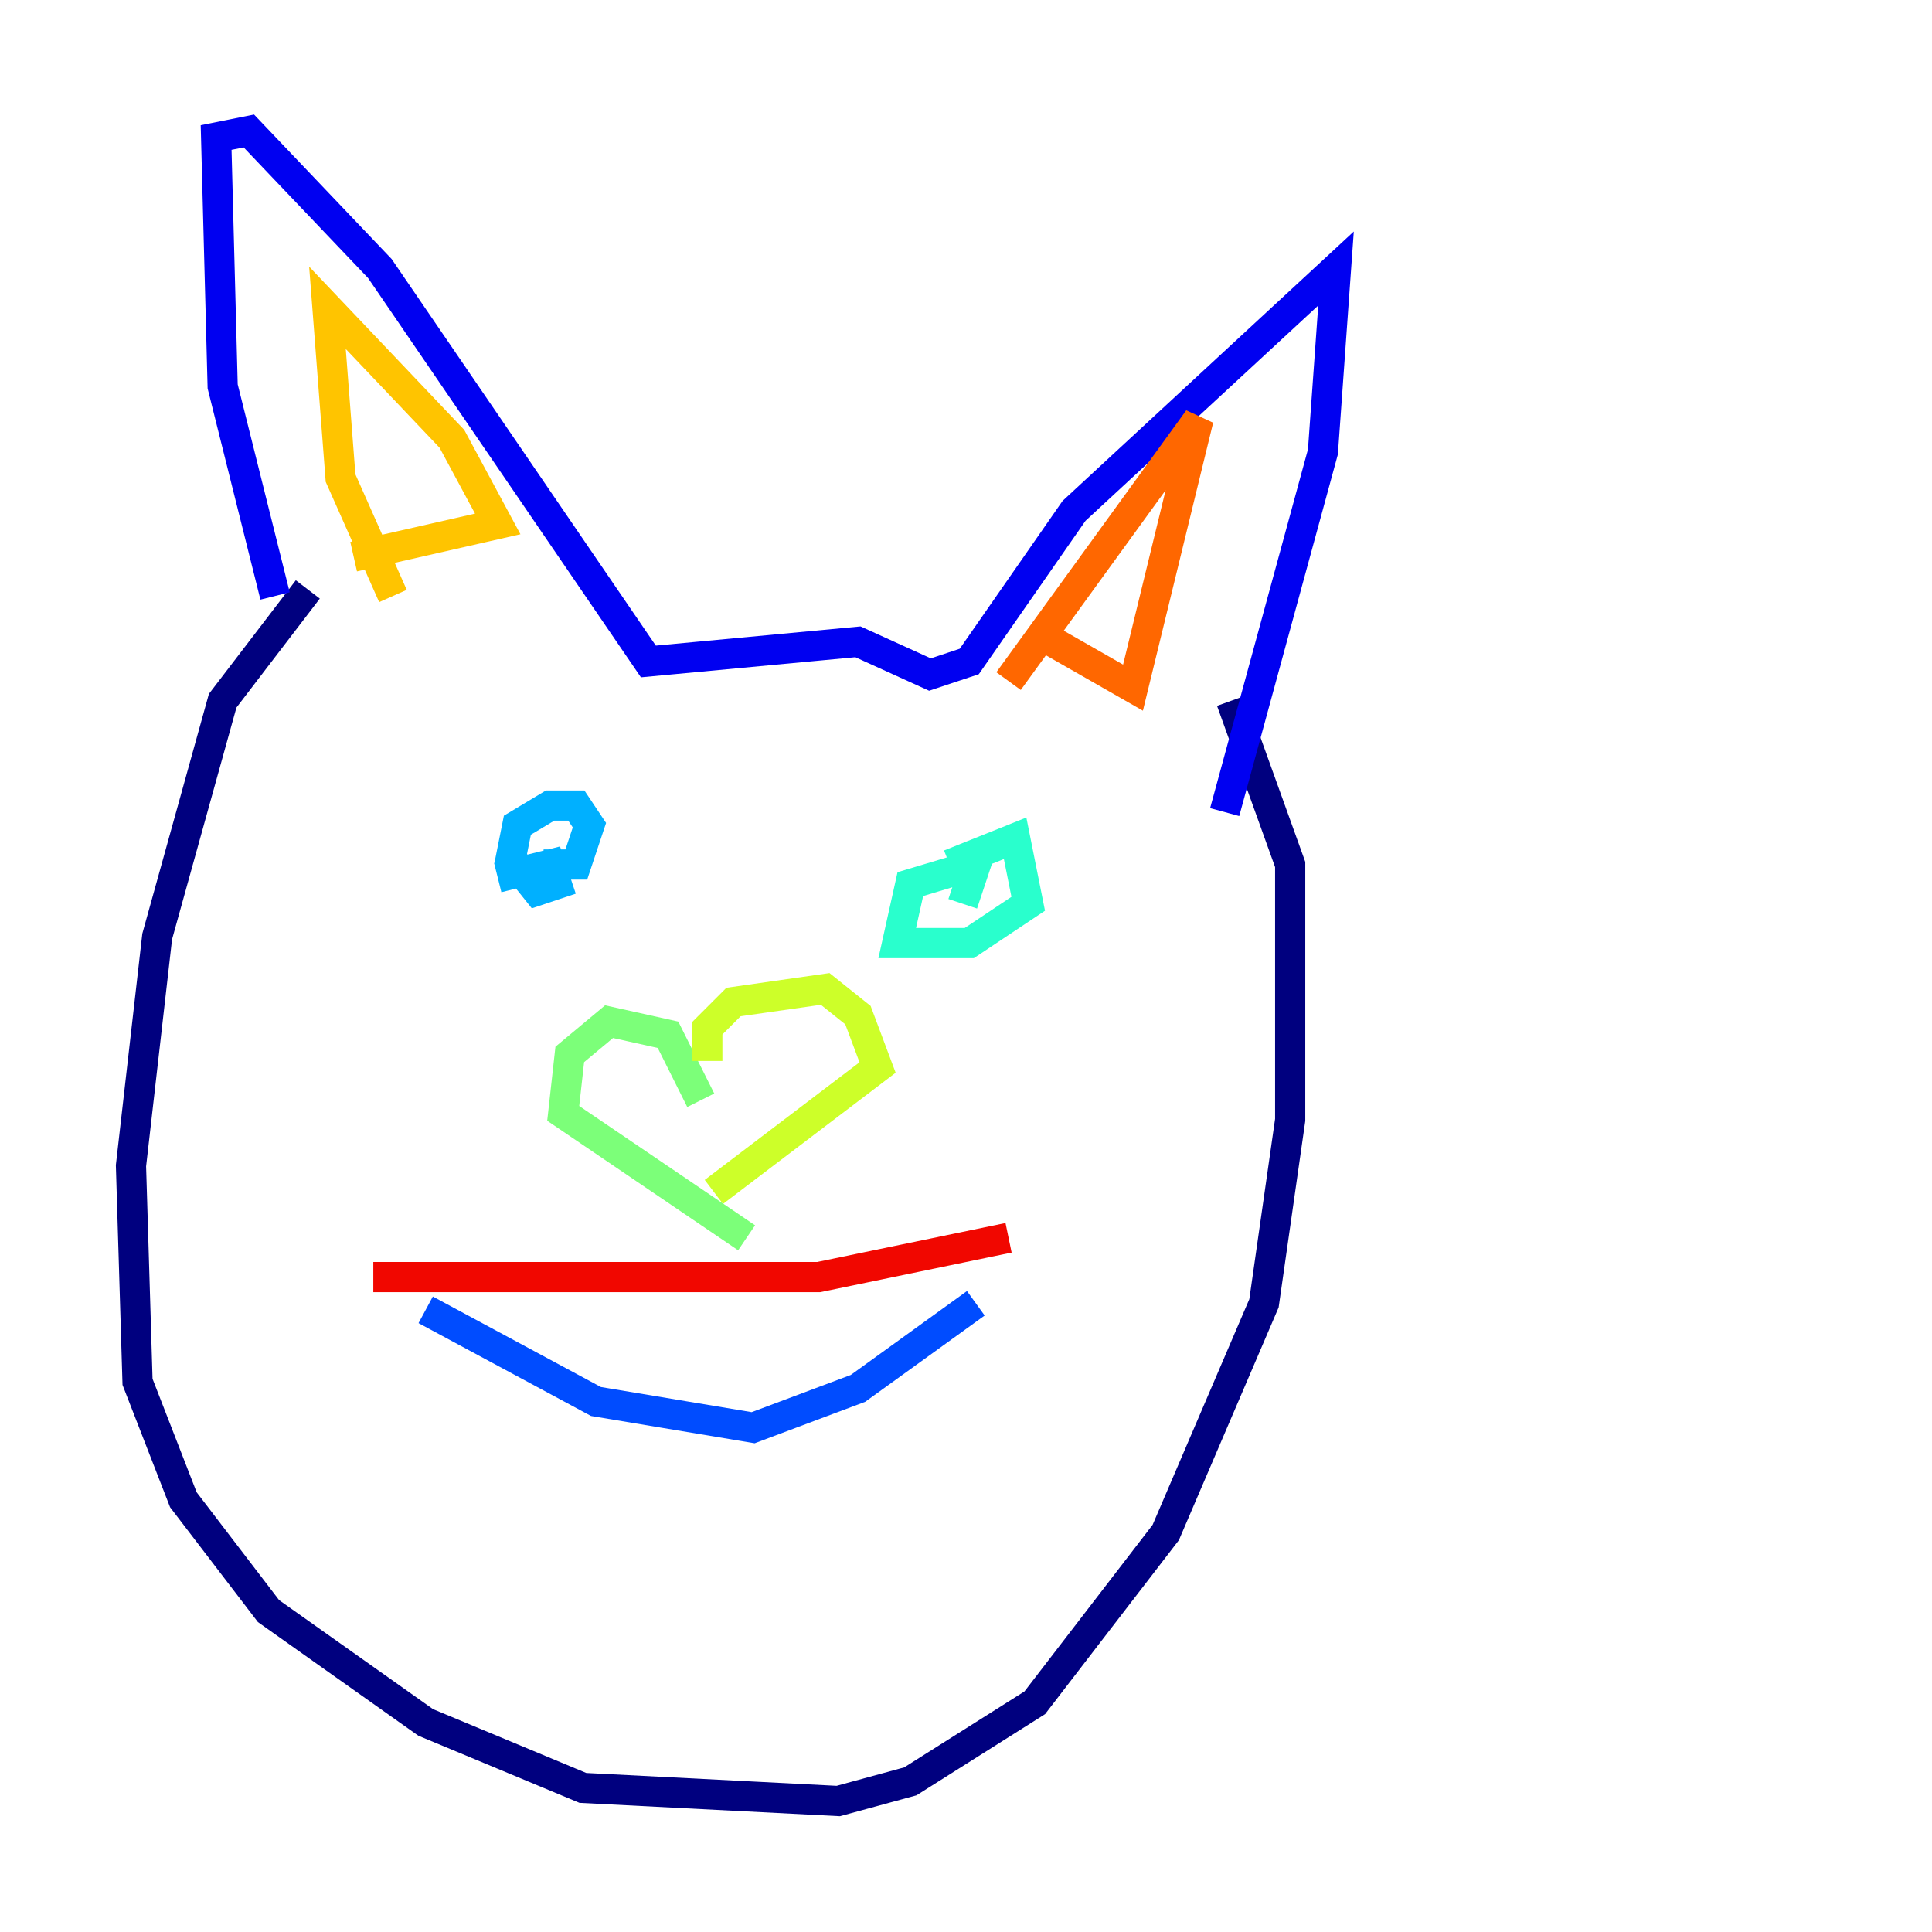 <?xml version="1.0" encoding="utf-8" ?>
<svg baseProfile="tiny" height="128" version="1.2" viewBox="0,0,128,128" width="128" xmlns="http://www.w3.org/2000/svg" xmlns:ev="http://www.w3.org/2001/xml-events" xmlns:xlink="http://www.w3.org/1999/xlink"><defs /><polyline fill="none" points="20.393,39.051 14.752,46.427 10.414,62.047 8.678,77.234 9.112,91.552 12.149,99.363 17.79,106.739 28.203,114.115 38.617,118.454 55.539,119.322 60.312,118.02 68.556,112.814 77.234,101.532 83.742,86.346 85.478,74.197 85.478,57.275 81.573,46.427" stroke="#00007f" stroke-width="2" /><polyline fill="none" points="18.224,39.485 14.752,25.6 14.319,9.112 16.488,8.678 25.166,17.79 42.956,43.824 56.841,42.522 61.614,44.691 64.217,43.824 71.159,33.844 88.515,17.79 87.647,29.939 81.139,53.803" stroke="#0000f1" stroke-width="2" /><polyline fill="none" points="28.203,86.78 39.485,92.854 49.898,94.59 56.841,91.986 64.651,86.346" stroke="#004cff" stroke-width="2" /><polyline fill="none" points="32.976,58.142 36.447,57.275 36.881,58.576 35.58,59.01 33.844,56.841 34.278,54.671 36.447,53.37 38.183,53.37 39.051,54.671 38.183,57.275 36.014,57.275" stroke="#00b0ff" stroke-width="2" /><polyline fill="none" points="62.915,57.275 67.254,55.539 68.122,59.878 64.217,62.481 59.444,62.481 60.312,58.576 64.651,57.275 63.783,59.878" stroke="#29ffcd" stroke-width="2" /><polyline fill="none" points="46.427,72.895 44.258,68.556 40.352,67.688 37.749,69.858 37.315,73.763 49.464,82.007" stroke="#7cff79" stroke-width="2" /><polyline fill="none" points="46.861,70.291 46.861,68.122 48.597,66.386 54.671,65.519 56.841,67.254 58.142,70.725 47.295,78.969" stroke="#cdff29" stroke-width="2" /><polyline fill="none" points="26.034,39.485 22.563,31.675 21.695,20.393 29.939,29.071 32.976,34.712 23.43,36.881" stroke="#ffc400" stroke-width="2" /><polyline fill="none" points="68.99,42.088 75.064,45.559 79.403,27.77 66.82,45.125" stroke="#ff6700" stroke-width="2" /><polyline fill="none" points="24.732,84.61 54.237,84.61 66.82,82.007" stroke="#f10700" stroke-width="2" /><polyline fill="none" points="67.688,82.441 67.688,82.441" stroke="#7f0000" stroke-width="2" /></svg>